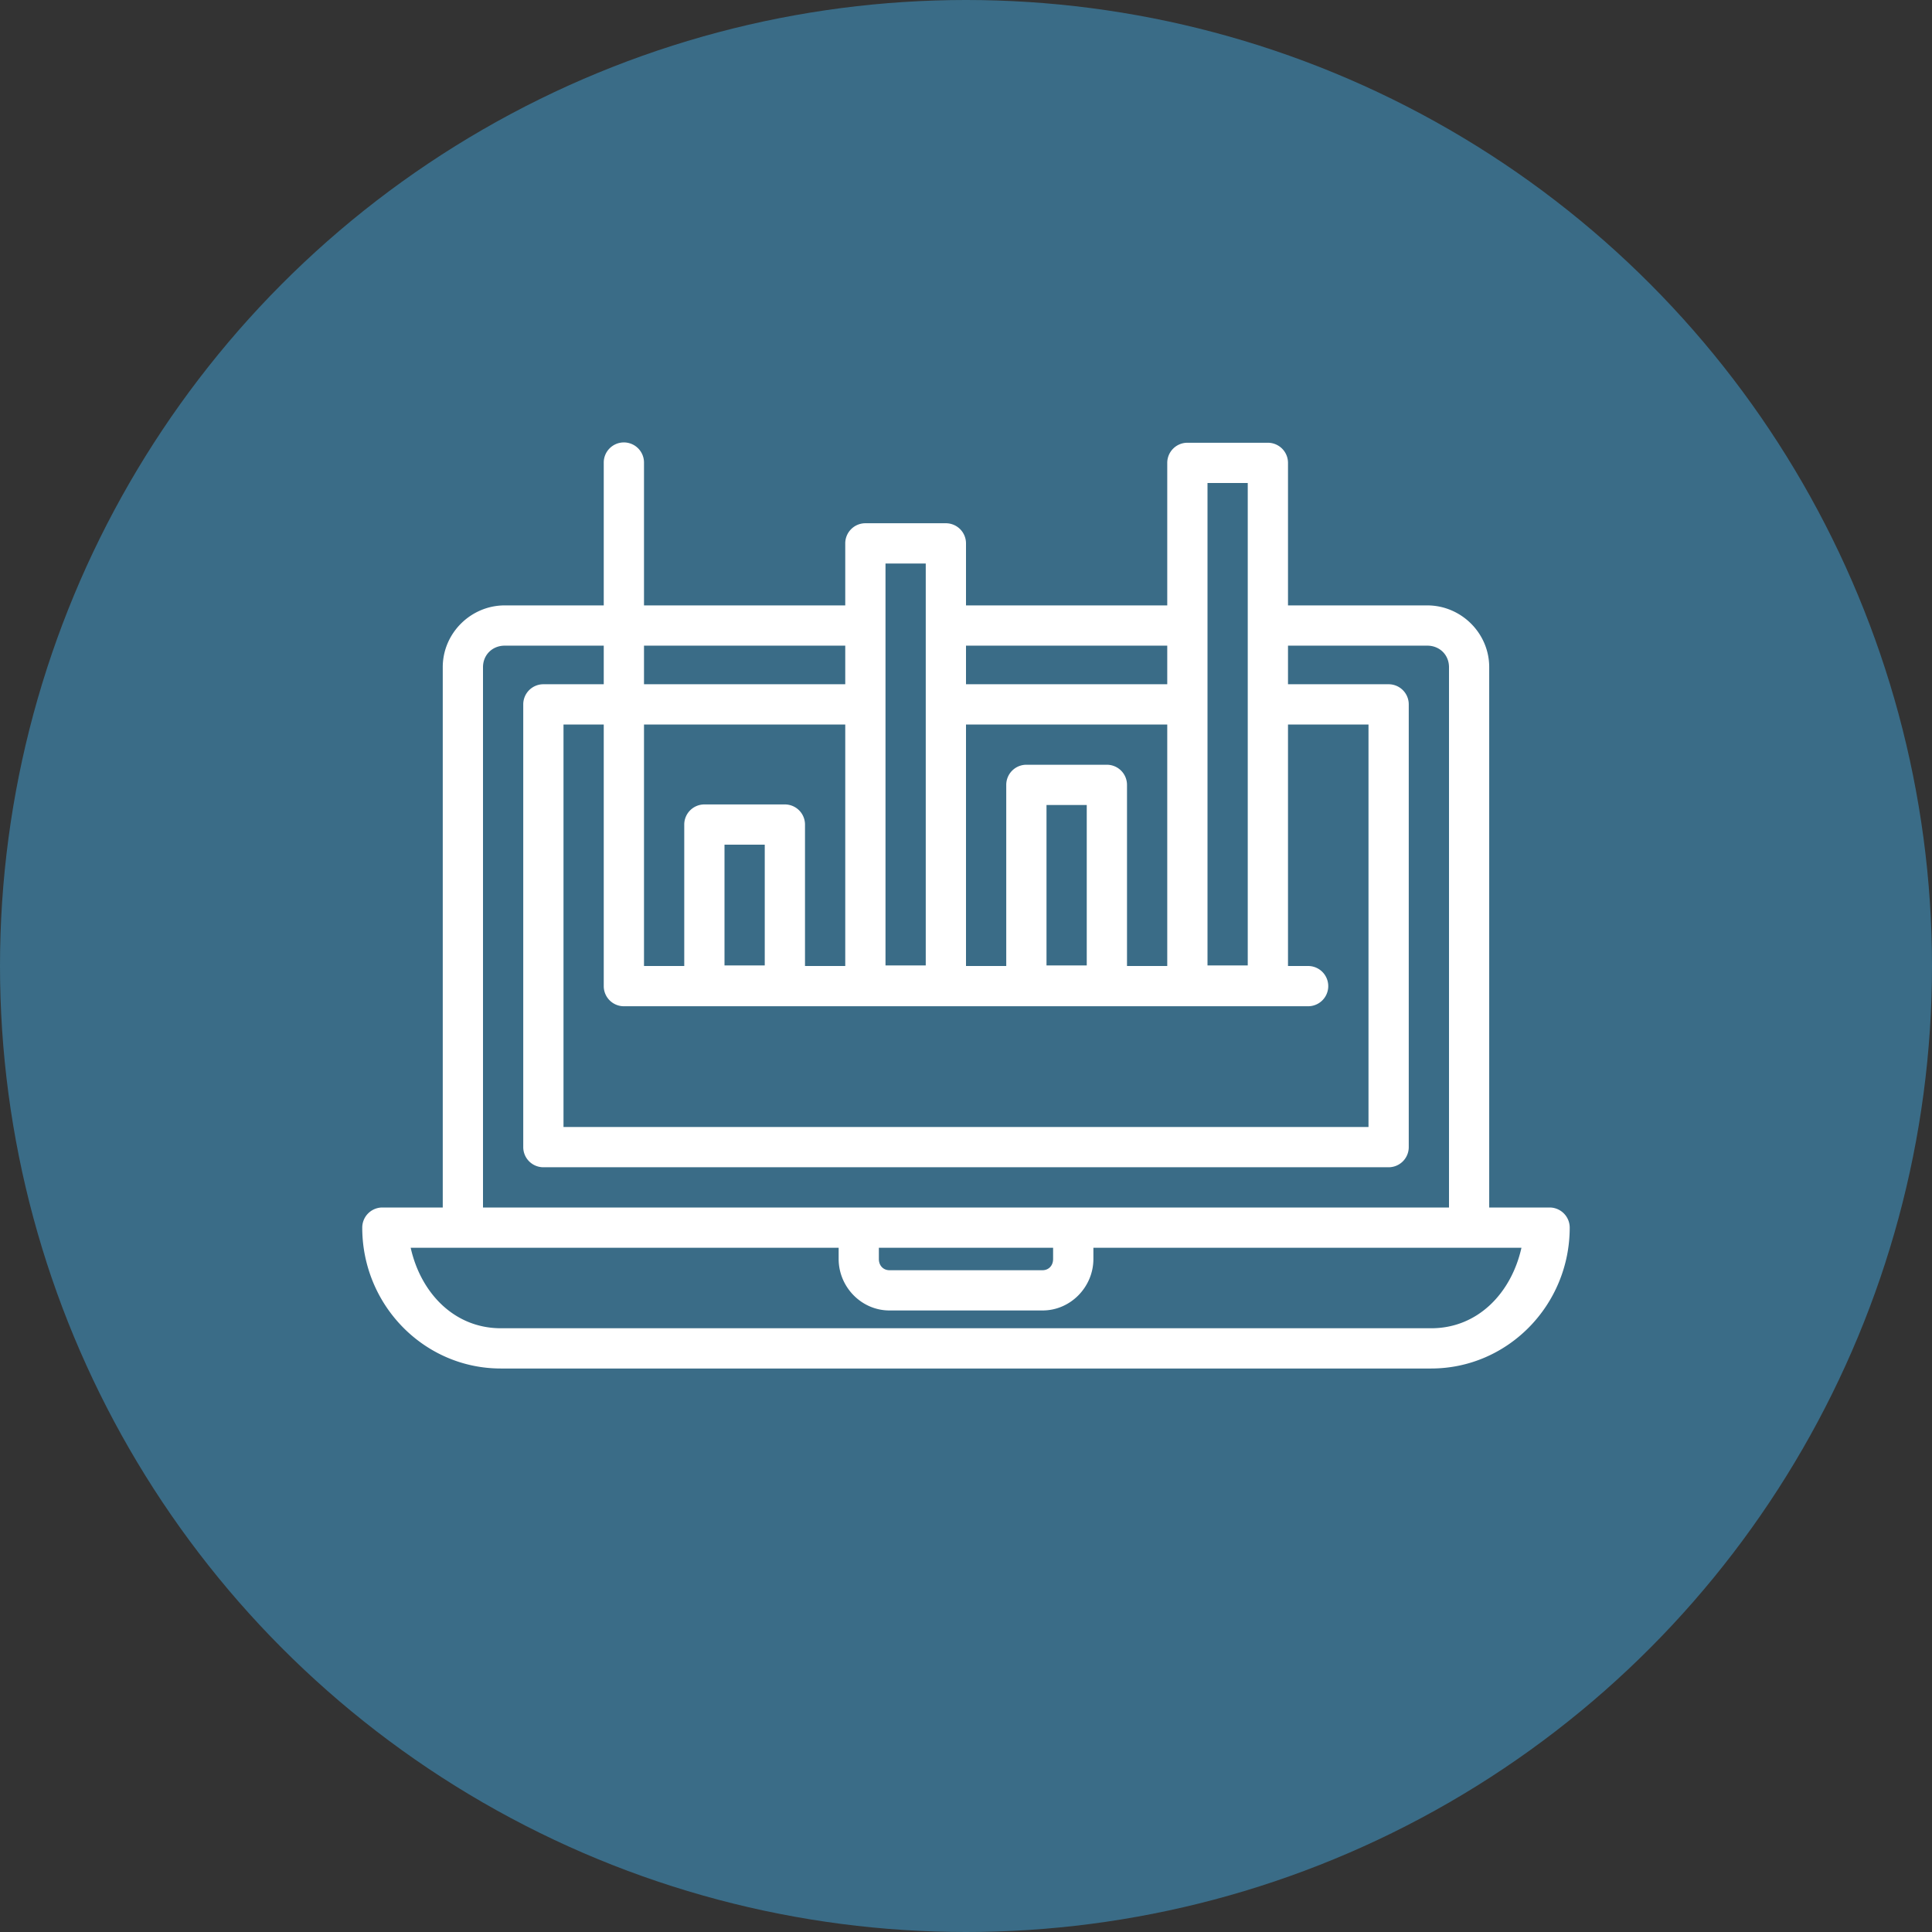 <svg xmlns="http://www.w3.org/2000/svg" width="48" height="48" viewBox="0 0 48 48"><rect x="0" y="0" width="48" height="48" fill="#333333" stroke="none"/><g transform="translate(0 -1004.362)"><circle cx="24" cy="1028.362" r="24" fill="#3a6c87"/><path fill="#fff" fill-rule="evenodd" d="M 7.492,5 A 0.5,0.5 0 0 0 7,5.508 l 0,3.541 -2.459,0 C 3.697,9.049 3,9.74 3,10.584 l 0,13.424 -1.5,0 a 0.5,0.5 0 0 0 -0.5,0.5 c 0,1.926 1.539,3.5 3.443,3.5 l 23.113,0 c 1.904,0 3.443,-1.574 3.443,-3.5 a 0.5,0.5 0 0 0 -0.5,-0.5 l -1.5,0 0,-13.424 C 29,9.74 28.303,9.049 27.459,9.049 l -3.459,0 0,-3.541 a 0.5,0.5 0 0 0 -0.5,-0.5 l -2,0 a 0.5,0.5 0 0 0 -0.5,0.5 l 0,3.541 -5,0 0,-1.541 a 0.5,0.5 0 0 0 -0.5,-0.5 l -2,0 a 0.5,0.5 0 0 0 -0.5,0.5 l 0,1.541 -2.729,0 -2.271,0 0,-3.541 A 0.5,0.5 0 0 0 7.492,5 Z M 22,6.008 l 1,0 0,11.986 -1,0 0,-11.986 z m -8,2 1,0 0,9.986 -1,0 0,-9.986 z m -9.459,2.041 2.459,0 0,0.959 -1.5,0 a 0.5,0.5 0 0 0 -0.5,0.5 l 0,11 a 0.5,0.5 0 0 0 0.5,0.5 l 5.25,0 10.814,0 3.01,0 1.926,0 a 0.5,0.5 0 0 0 0.5,-0.5 l 0,-11 a 0.5,0.5 0 0 0 -0.5,-0.5 l -2.5,0 0,-0.959 3.459,0 C 27.769,10.049 28,10.28 28,10.584 l 0,13.424 -24,0 0,-13.424 c 0,-0.304 0.231,-0.535 0.541,-0.535 z m 3.459,0 2.271,0 2.729,0 0,0.959 -5,0 0,-0.959 z m 8,0 5,0 0,0.959 -5,0 0,-0.959 z m -10,1.959 1,0 0,6.5 a 0.5,0.5 0 0 0 0.5,0.5 l 17,0 a 0.5,0.5 0 1 0 0,-1 l -0.5,0 0,-6 2,0 0,10 -1.426,0 -3.01,0 -10.814,0 -4.75,0 0,-10 z m 2,0 5,0 0,6 -1,0 0,-3.514 a 0.5,0.5 0 0 0 -0.5,-0.5 l -2,0 a 0.5,0.5 0 0 0 -0.5,0.5 l 0,3.514 -1,0 0,-6 z m 8,0 5,0 0,6 -1,0 0,-4.5 a 0.5,0.5 0 0 0 -0.5,-0.5 l -2,0 a 0.5,0.5 0 0 0 -0.5,0.5 l 0,4.5 -1,0 0,-6 z m 2,2 1,0 0,3.986 -1,0 0,-3.986 z m -8,0.986 1,0 0,3 -1,0 0,-3 z m -7.799,10.014 10.635,0 0,0.279 c 0,0.694 0.565,1.279 1.262,1.279 l 3.805,0 c 0.696,0 1.262,-0.585 1.262,-1.279 l 0,-0.279 10.635,0 c -0.249,1.116 -1.076,2 -2.242,2 l -23.113,0 c -1.166,0 -1.993,-0.884 -2.242,-2 z m 11.635,0 4.328,0 0,0.279 c 0,0.17 -0.115,0.279 -0.262,0.279 l -3.805,0 c -0.147,0 -0.262,-0.109 -0.262,-0.279 l 0,-0.279 z" color="#000" font-family="sans-serif" font-weight="400" overflow="visible" transform="translate(8 1010.354)" white-space="normal" style="line-height:normal;text-indent:0;text-align:start;text-decoration-line:none;text-decoration-style:solid;text-decoration-color:#000;text-transform:none;block-progression:tb;isolation:auto;mix-blend-mode:normal"/></g></svg>